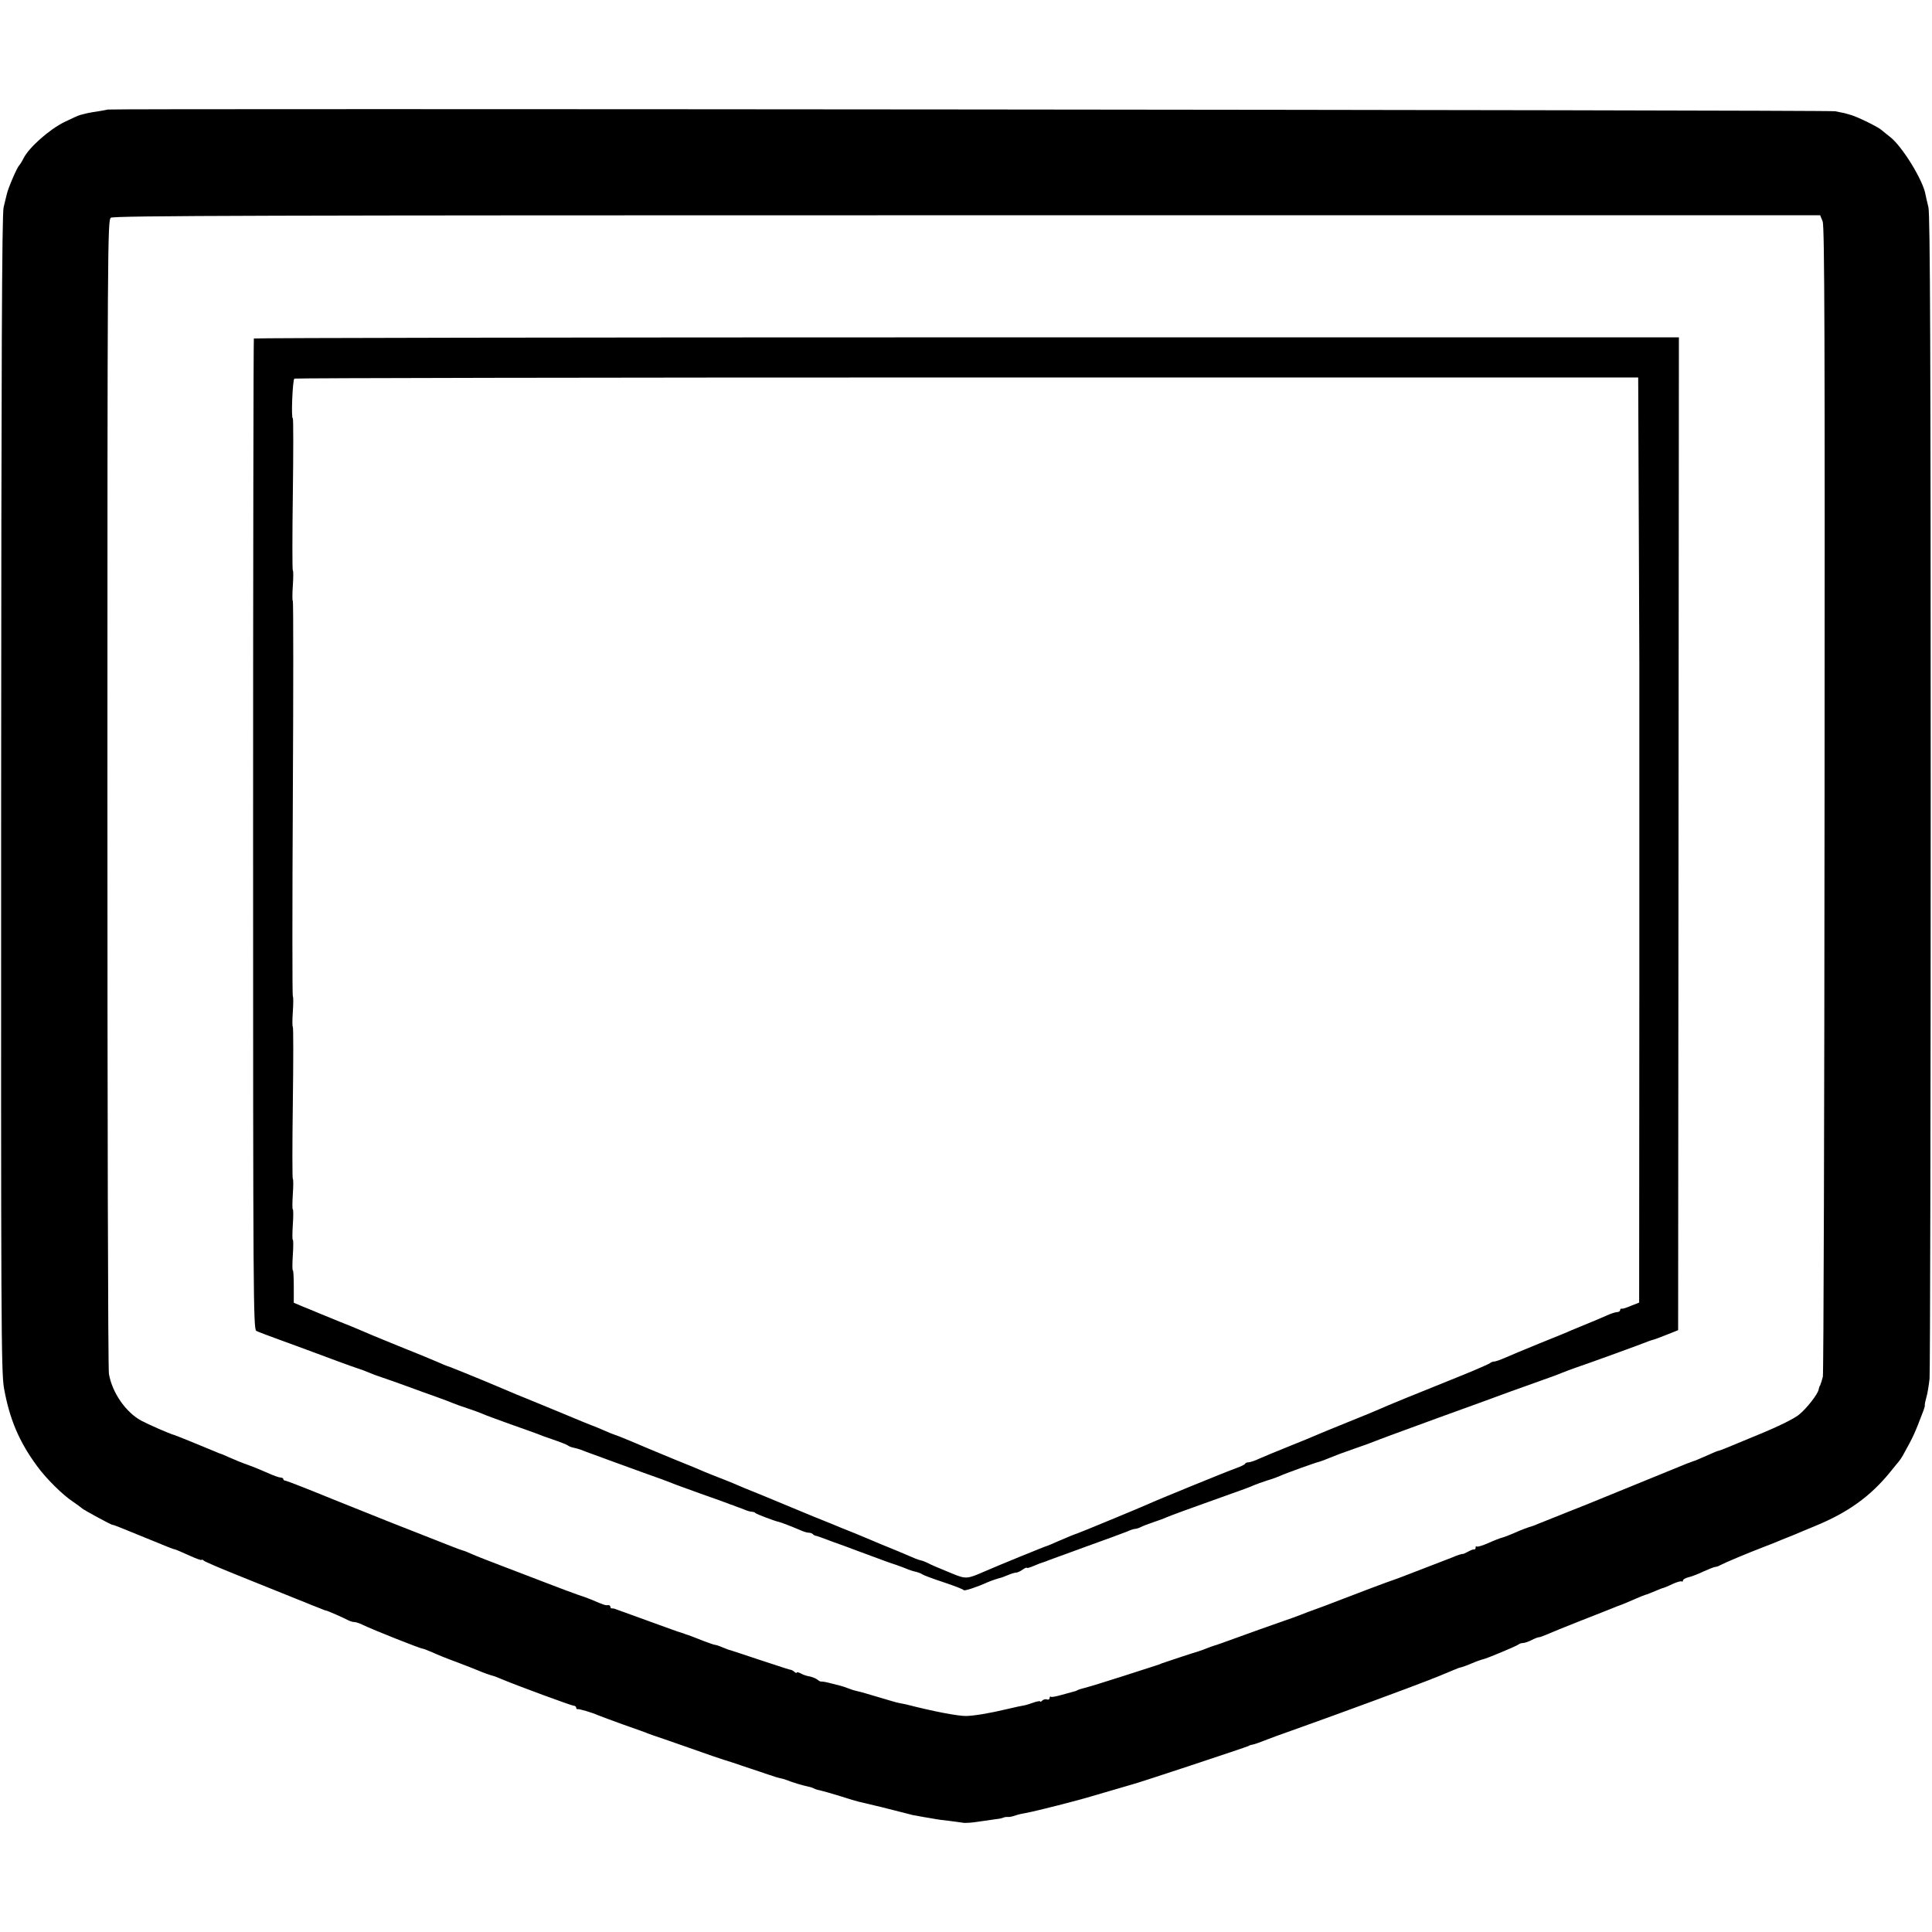 <?xml version="1.0" standalone="no"?>
<!DOCTYPE svg PUBLIC "-//W3C//DTD SVG 20010904//EN"
 "http://www.w3.org/TR/2001/REC-SVG-20010904/DTD/svg10.dtd">
<svg version="1.0" xmlns="http://www.w3.org/2000/svg"
 width="1016pt" height="1016pt" viewBox="0 0 1016 1016"
 preserveAspectRatio="xMidYMid meet">
<g transform="translate(0,1016) scale(0.1,-0.1)"
fill="#000000" stroke="none">
<path d="M567 9584 c-1 -1 -20 -4 -42 -8 -22 -3 -51 -8 -65 -11 -14 -4 -30 -7
-36 -9 -7 -1 -45 -18 -86 -38 -80 -40 -185 -133 -214 -190 -9 -18 -20 -35 -23
-38 -10 -7 -59 -121 -65 -150 -3 -14 -11 -45 -17 -70 -9 -34 -12 -809 -13
-3080 -1 -2790 0 -3043 15 -3130 29 -162 79 -281 174 -410 48 -66 135 -152
190 -188 22 -15 42 -30 45 -33 5 -7 158 -90 162 -88 4 1 39 -13 168 -66 126
-52 152 -62 160 -63 3 0 35 -14 73 -31 37 -17 67 -28 67 -24 0 3 6 1 13 -5 6
-5 80 -37 162 -70 172 -69 361 -145 390 -157 11 -5 22 -9 25 -10 3 -1 18 -7
33 -13 16 -7 30 -12 33 -12 5 0 92 -38 116 -51 10 -5 24 -9 31 -9 8 0 27 -6
43 -14 58 -28 305 -126 317 -126 4 0 26 -9 50 -19 23 -11 80 -34 127 -51 47
-18 99 -38 115 -45 25 -11 65 -25 85 -30 3 -1 19 -7 35 -14 83 -35 371 -141
382 -141 7 0 13 -5 13 -10 0 -6 3 -9 8 -8 7 2 73 -17 107 -32 11 -5 72 -27
135 -50 63 -22 122 -43 130 -47 8 -3 20 -7 25 -9 6 -2 89 -30 185 -64 96 -34
180 -63 185 -64 6 -1 69 -22 140 -46 72 -24 133 -45 138 -46 4 -1 10 -3 15 -4
4 -1 12 -3 17 -4 6 -1 17 -5 25 -8 23 -10 84 -28 109 -33 11 -2 26 -7 31 -10
5 -3 20 -8 32 -10 13 -3 60 -16 105 -30 45 -15 90 -28 100 -30 10 -2 63 -15
118 -28 55 -14 114 -29 130 -33 17 -4 32 -8 35 -9 3 0 28 -5 55 -10 28 -4 57
-10 65 -11 8 -2 39 -6 68 -9 29 -4 63 -8 74 -10 12 -3 52 0 88 6 37 5 78 11
91 13 14 1 29 5 34 7 6 3 17 5 25 4 8 -1 26 3 40 8 14 5 36 10 50 12 26 4 153
35 250 61 65 17 57 15 190 54 58 17 112 33 120 35 25 5 604 197 615 203 6 4
15 7 20 7 6 1 19 5 30 9 73 28 105 40 235 86 213 76 560 204 670 247 8 4 17 7
20 8 3 1 16 6 30 12 82 34 96 40 102 42 19 4 45 14 68 24 14 6 28 11 33 13 4
1 9 3 12 4 3 1 8 3 13 4 18 3 178 70 187 78 5 4 16 8 25 8 8 0 28 7 44 15 15
8 33 15 38 15 6 0 24 7 41 14 18 8 100 42 182 74 83 32 159 63 170 67 11 5 22
9 25 10 13 4 49 19 90 37 25 11 50 21 55 22 6 1 27 10 49 19 21 9 41 17 45 17
3 1 24 9 46 20 22 10 43 16 47 14 5 -3 8 -1 8 4 0 6 12 13 27 17 15 3 52 17
81 31 29 13 57 24 62 24 6 0 18 4 28 10 20 11 141 62 227 95 33 12 74 29 90
36 17 7 32 13 35 14 3 1 16 6 30 12 14 6 66 28 115 48 173 71 291 156 395 284
19 24 40 49 45 55 6 7 15 21 21 31 59 107 61 112 110 240 4 11 7 23 6 26 -1 4
3 22 8 40 6 19 13 63 17 99 3 36 6 1426 6 3090 0 2264 -3 3036 -12 3070 -6 25
-13 54 -15 65 -11 74 -124 258 -188 306 -17 13 -36 29 -42 34 -16 16 -127 70
-161 80 -17 5 -32 9 -35 10 -3 1 -25 5 -50 10 -34 7 -9075 15 -9083 9z m9018
-588 c10 -25 12 -634 10 -3036 -1 -1653 -5 -3021 -9 -3040 -5 -19 -11 -39 -14
-45 -4 -5 -7 -15 -8 -22 -4 -24 -63 -100 -104 -133 -26 -21 -111 -63 -214
-105 -182 -76 -203 -84 -211 -85 -3 0 -31 -12 -62 -26 -32 -14 -62 -27 -68
-28 -5 -2 -21 -8 -35 -13 -14 -6 -122 -50 -240 -98 -118 -48 -228 -93 -245
-100 -16 -7 -82 -33 -145 -58 -63 -25 -128 -51 -145 -58 -16 -7 -32 -13 -35
-14 -20 -5 -62 -21 -100 -38 -25 -11 -52 -21 -60 -23 -9 -2 -41 -14 -72 -28
-31 -14 -59 -22 -62 -19 -3 4 -6 1 -6 -5 0 -7 -3 -11 -7 -10 -5 1 -19 -4 -33
-12 -14 -7 -26 -13 -27 -12 -4 2 -33 -8 -58 -19 -11 -4 -72 -28 -135 -52 -63
-24 -124 -48 -135 -52 -11 -4 -24 -9 -30 -11 -15 -4 -235 -87 -330 -124 -11
-5 -47 -18 -80 -30 -33 -12 -71 -26 -85 -32 -14 -6 -68 -25 -120 -43 -52 -18
-147 -52 -210 -75 -63 -23 -119 -43 -125 -44 -10 -3 -24 -8 -62 -23 -10 -3
-20 -7 -23 -8 -11 -2 -176 -57 -190 -62 -8 -4 -17 -7 -20 -8 -3 -1 -84 -27
-180 -58 -96 -31 -188 -59 -205 -63 -16 -4 -34 -9 -40 -13 -5 -3 -14 -6 -20
-7 -5 -1 -33 -9 -62 -17 -28 -8 -54 -13 -57 -10 -3 4 -6 1 -6 -6 0 -7 -6 -11
-14 -8 -7 3 -19 0 -25 -6 -6 -6 -11 -8 -11 -4 0 3 -18 0 -40 -8 -22 -8 -44
-14 -48 -14 -4 0 -45 -9 -92 -20 -88 -21 -167 -34 -210 -35 -44 0 -167 23
-315 61 -11 2 -29 6 -40 8 -11 2 -58 16 -105 30 -47 14 -94 28 -105 30 -11 2
-33 8 -50 15 -16 6 -37 13 -45 15 -8 2 -33 8 -55 14 -22 6 -43 9 -46 8 -3 -1
-12 3 -20 10 -8 6 -26 14 -41 17 -14 2 -36 9 -47 16 -12 6 -21 8 -21 4 0 -3
-6 -2 -12 4 -7 6 -16 11 -20 11 -10 2 -11 2 -178 57 -80 27 -147 49 -150 49
-3 1 -18 7 -33 13 -16 7 -32 12 -36 12 -5 0 -30 9 -57 19 -61 24 -87 34 -96
36 -5 2 -10 4 -13 5 -3 1 -8 3 -12 4 -5 1 -28 9 -53 18 -25 9 -97 35 -160 58
-63 23 -122 44 -130 47 -8 4 -18 5 -22 5 -5 -1 -8 3 -8 8 0 6 -6 10 -12 9 -13
-2 -21 0 -88 29 -19 8 -53 20 -75 27 -22 8 -94 34 -160 60 -66 25 -172 66
-235 90 -63 24 -133 51 -155 61 -22 10 -44 19 -50 20 -5 1 -32 11 -60 22 -241
94 -445 175 -635 252 -124 51 -231 92 -237 93 -7 0 -13 4 -13 9 0 4 -7 8 -15
8 -8 0 -38 11 -67 24 -29 13 -75 32 -103 42 -27 9 -70 27 -95 38 -25 11 -47
21 -50 21 -3 1 -14 5 -25 10 -93 39 -212 87 -220 89 -25 7 -130 53 -170 74
-83 44 -155 148 -172 247 -5 28 -8 1404 -8 3058 0 2888 1 3009 18 3022 15 11
806 13 4503 13 l4486 0 13 -32z"/>
<path d="M1335 8380 c-2 -3 -4 -1177 -4 -2608 0 -2428 1 -2603 17 -2611 9 -5
58 -23 107 -41 103 -38 203 -74 325 -120 47 -17 90 -33 95 -34 14 -4 47 -16
70 -26 11 -5 40 -16 65 -24 25 -8 83 -29 130 -46 47 -17 117 -43 155 -56 39
-14 79 -29 90 -34 11 -5 43 -16 70 -25 28 -9 64 -22 80 -29 17 -8 84 -32 150
-56 66 -23 129 -46 140 -50 11 -5 49 -19 85 -31 36 -12 70 -26 76 -30 6 -5 19
-10 30 -12 10 -2 28 -7 39 -11 11 -5 45 -17 75 -28 30 -11 71 -26 90 -33 19
-7 94 -34 165 -60 72 -25 139 -50 150 -55 11 -5 79 -29 150 -55 72 -25 137
-49 145 -52 8 -4 18 -7 23 -8 4 -2 9 -4 12 -5 3 -1 8 -3 13 -5 4 -1 20 -7 35
-13 16 -7 34 -12 41 -12 7 0 16 -3 19 -7 7 -6 101 -42 122 -46 13 -3 70 -25
112 -43 17 -8 37 -14 45 -14 8 0 18 -3 22 -7 4 -5 11 -8 14 -9 4 0 16 -4 27
-8 11 -4 43 -16 70 -26 28 -10 82 -29 120 -44 142 -53 190 -70 198 -72 4 -1 9
-3 12 -4 3 -1 8 -3 13 -5 4 -1 20 -7 35 -13 15 -7 40 -15 55 -18 15 -4 29 -10
32 -13 3 -3 52 -22 110 -41 58 -19 106 -38 108 -42 3 -6 70 16 127 42 16 7 51
19 75 25 3 1 18 7 33 13 16 7 34 12 40 12 7 0 23 7 35 16 12 8 22 13 22 9 0
-3 17 2 38 11 20 9 42 17 47 18 6 2 21 7 35 13 14 5 104 38 200 73 96 34 189
69 207 76 17 8 36 14 42 14 6 0 19 4 29 9 9 5 40 17 67 26 28 9 59 21 70 26
21 9 107 41 315 115 69 24 134 48 145 54 11 5 43 16 70 25 28 8 59 20 70 25
23 11 183 69 206 74 8 2 33 12 55 21 21 9 77 30 124 46 47 16 94 33 105 38 11
5 160 60 330 122 171 62 346 125 390 142 44 16 118 42 165 59 47 16 94 34 105
39 11 5 45 17 75 28 55 18 352 126 380 138 8 3 20 7 25 8 6 1 37 13 70 26 l60
24 2 2610 2 2611 -3745 0 c-2060 0 -3747 -3 -3749 -6z m7283 -945 c2 -407 3
-749 3 -760 0 -11 0 -773 0 -1693 l-1 -1672 -43 -17 c-23 -10 -45 -17 -49 -15
-5 1 -8 -2 -8 -8 0 -5 -7 -10 -16 -10 -8 0 -34 -8 -57 -19 -23 -10 -67 -29
-97 -41 -30 -12 -68 -28 -85 -35 -16 -8 -93 -39 -170 -70 -77 -31 -159 -66
-182 -76 -23 -10 -48 -19 -55 -19 -8 0 -18 -4 -23 -9 -6 -4 -66 -31 -135 -59
-237 -95 -425 -172 -445 -182 -11 -5 -87 -37 -170 -70 -82 -33 -159 -65 -170
-70 -11 -5 -71 -30 -134 -55 -62 -25 -133 -54 -157 -65 -23 -11 -50 -20 -58
-20 -8 0 -16 -3 -18 -7 -1 -5 -23 -15 -48 -24 -43 -15 -423 -170 -465 -190
-33 -15 -359 -150 -370 -153 -16 -5 -45 -17 -103 -42 -29 -13 -55 -24 -57 -24
-5 0 -269 -108 -330 -135 -89 -39 -96 -39 -165 -11 -86 35 -111 46 -134 58
-10 5 -26 11 -36 13 -10 2 -38 13 -62 24 -25 11 -69 29 -98 41 -29 12 -72 29
-94 39 -23 9 -61 26 -86 36 -25 10 -58 23 -75 30 -16 7 -82 34 -145 59 -63 26
-124 51 -135 56 -11 5 -72 30 -135 56 -63 25 -133 54 -155 64 -22 9 -56 23
-75 30 -19 7 -53 21 -75 30 -22 10 -92 39 -155 64 -63 26 -124 51 -135 56 -36
16 -170 72 -180 74 -9 3 -26 9 -92 38 -16 6 -30 12 -33 13 -9 3 -65 26 -175
72 -60 25 -137 56 -170 70 -33 13 -69 28 -80 33 -11 5 -76 32 -145 61 -69 28
-136 56 -150 61 -14 6 -30 12 -35 13 -6 2 -31 12 -55 23 -25 11 -119 50 -210
86 -91 37 -178 73 -195 81 -16 7 -66 28 -110 45 -44 18 -93 38 -110 45 -16 7
-52 22 -80 33 l-50 21 0 85 c0 47 -2 86 -5 86 -3 0 -3 36 0 80 3 44 3 80 0 80
-3 0 -3 36 0 80 3 44 3 80 0 80 -3 0 -3 36 0 80 3 44 3 80 0 80 -3 0 -3 180 0
400 3 220 3 400 0 400 -3 0 -3 36 0 80 3 44 3 80 0 80 -3 0 -3 468 0 1040 3
572 3 1040 0 1040 -3 0 -3 36 0 80 3 44 3 80 0 80 -3 0 -3 180 0 400 3 220 3
400 0 400 -10 0 -1 203 8 209 6 3 1598 6 3539 6 l3528 0 3 -740z"/>
</g>
</svg>
